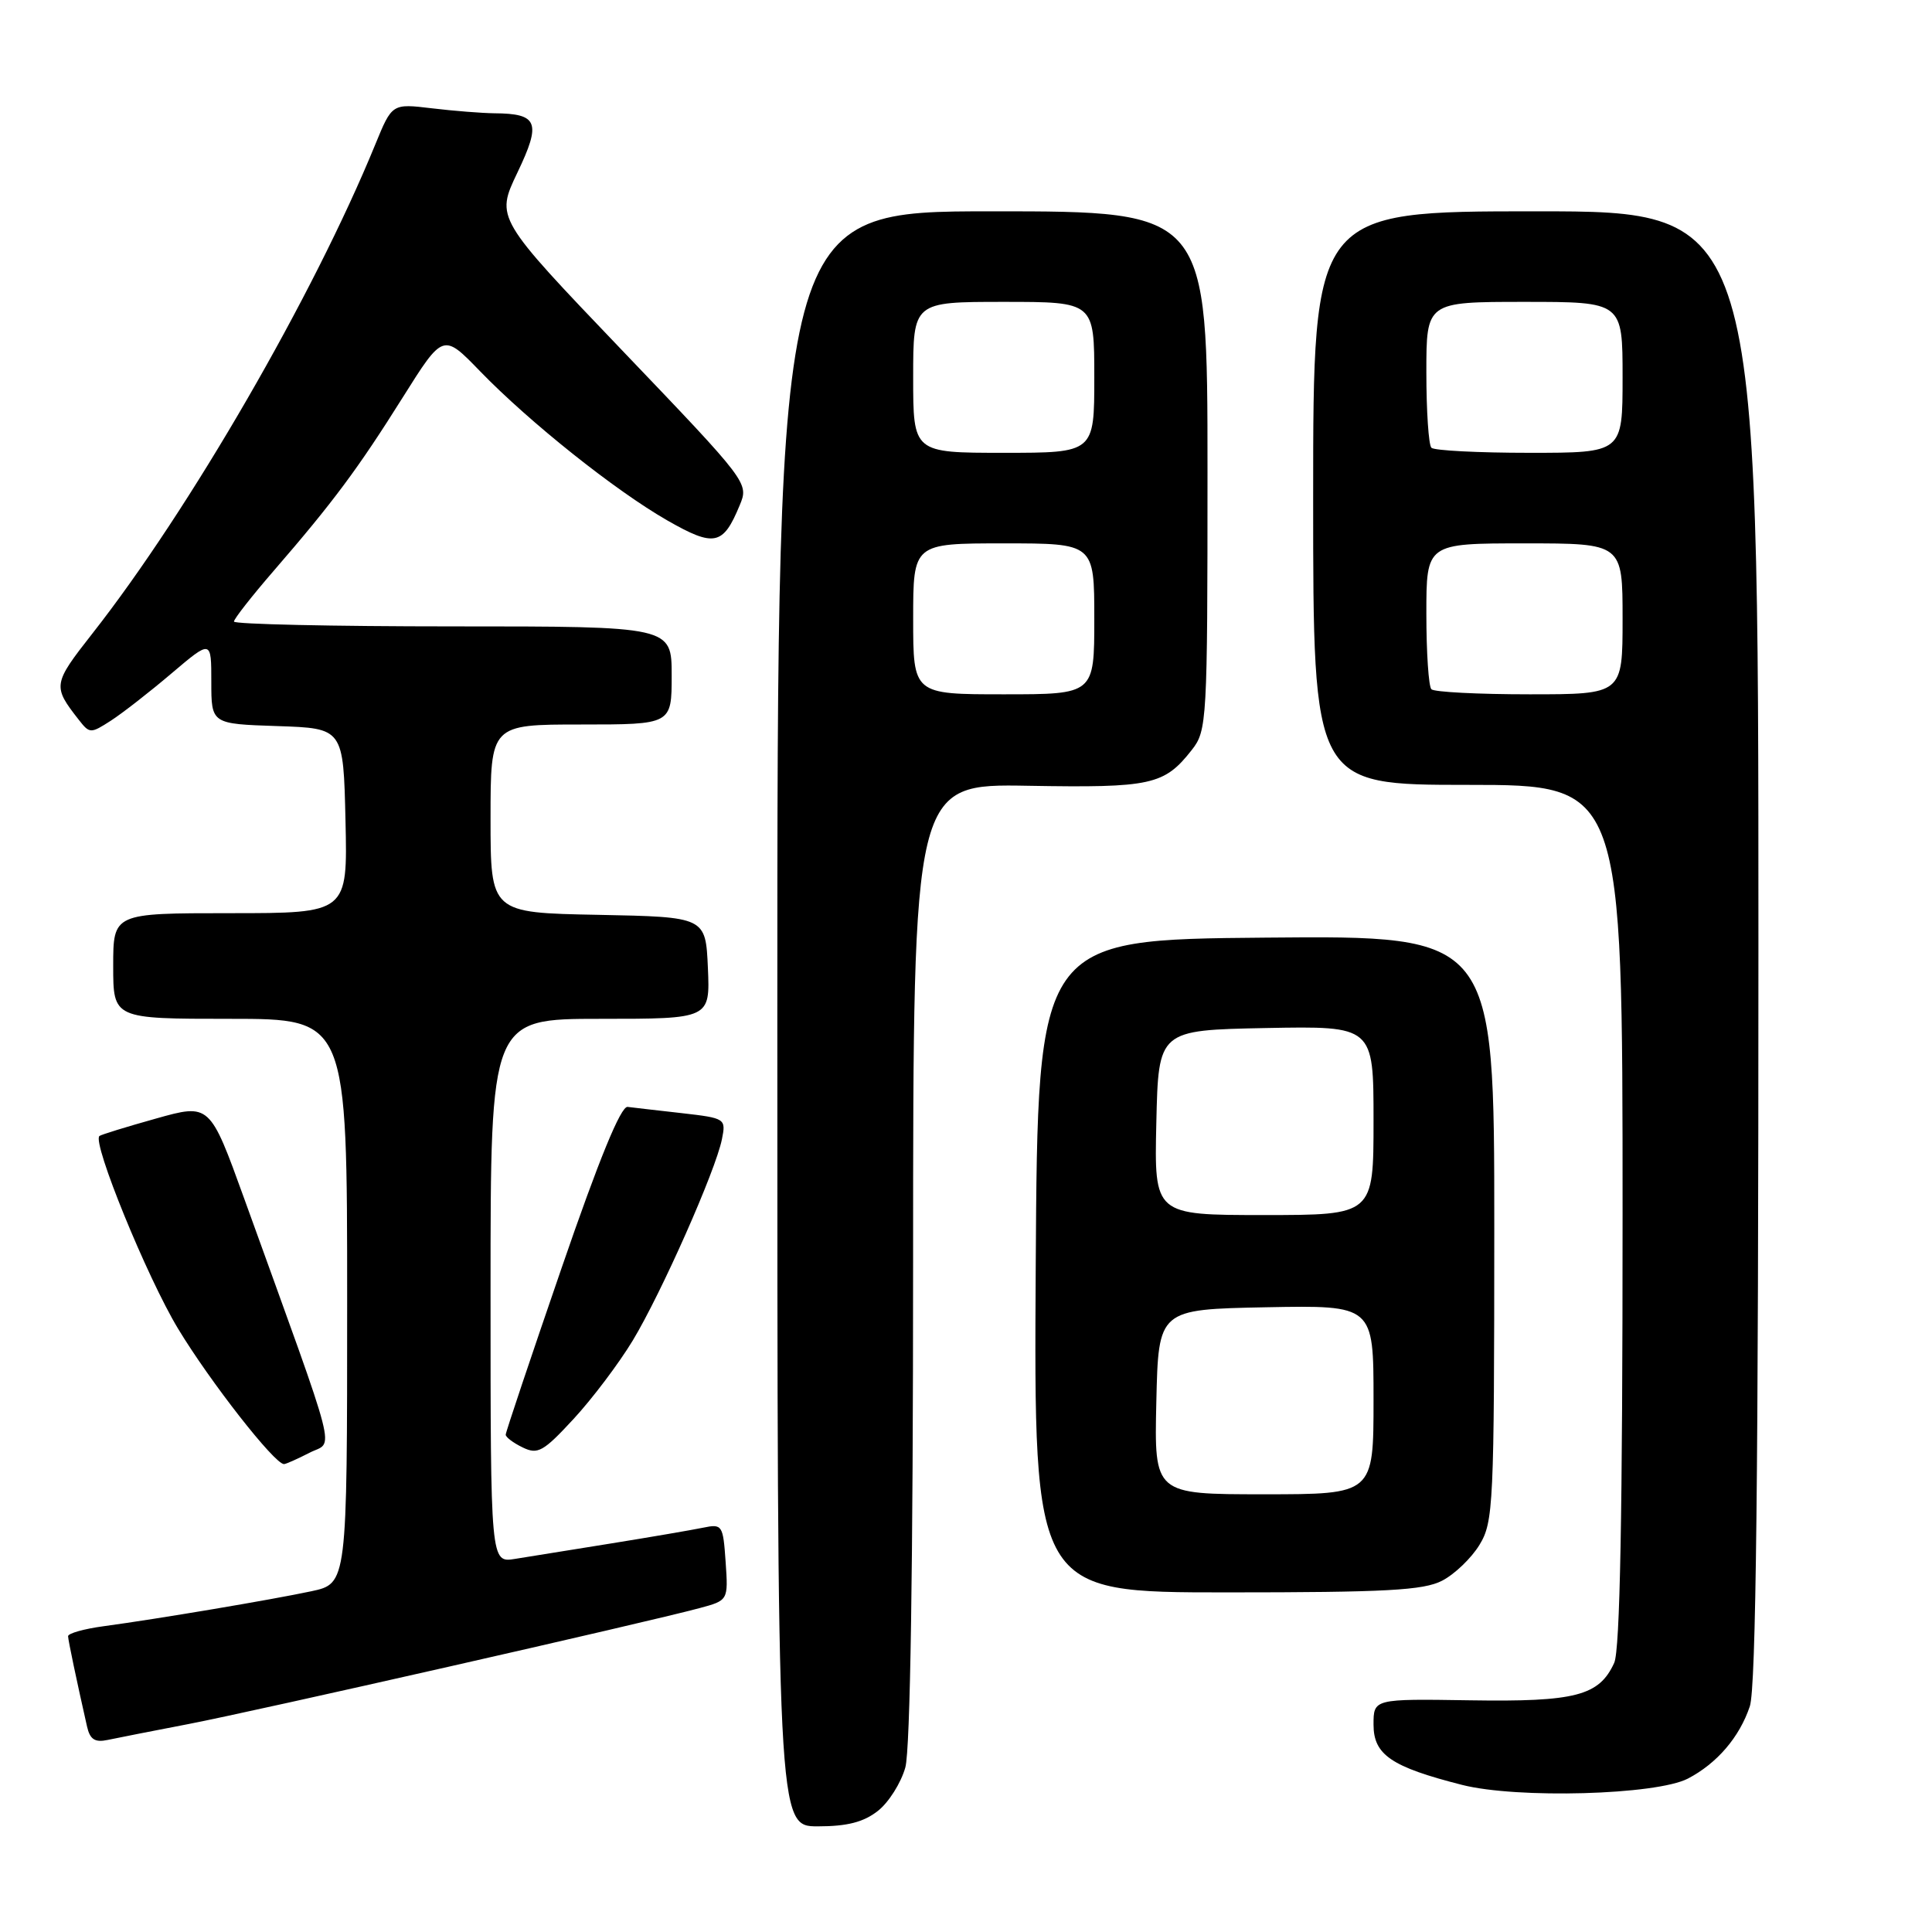 <?xml version="1.0" encoding="UTF-8" standalone="no"?>
<!DOCTYPE svg PUBLIC "-//W3C//DTD SVG 1.1//EN" "http://www.w3.org/Graphics/SVG/1.1/DTD/svg11.dtd" >
<svg xmlns="http://www.w3.org/2000/svg" xmlns:xlink="http://www.w3.org/1999/xlink" version="1.1" viewBox="0 0 256 256">
 <g >
 <path fill="currentColor"
d=" M 116.33 239.95 C 117.76 238.83 119.39 236.24 119.96 234.20 C 120.62 231.85 120.99 207.49 120.99 167.18 C 121.00 103.85 121.00 103.85 136.25 104.12 C 152.57 104.40 154.26 104.03 157.92 99.37 C 159.93 96.81 160.00 95.64 160.00 62.37 C 160.00 28.00 160.00 28.00 131.50 28.00 C 103.00 28.00 103.00 28.00 103.00 135.00 C 103.00 242.00 103.00 242.00 108.37 242.00 C 112.26 242.00 114.44 241.44 116.33 239.95 Z  M 223.66 235.67 C 227.51 233.66 230.49 230.19 231.86 226.10 C 232.68 223.65 233.00 195.49 233.00 125.35 C 233.00 28.00 233.00 28.00 203.50 28.00 C 174.00 28.00 174.00 28.00 174.00 66.00 C 174.00 104.00 174.00 104.00 194.50 104.00 C 215.00 104.00 215.00 104.00 215.00 160.95 C 215.00 200.57 214.66 218.65 213.89 220.34 C 211.90 224.70 208.77 225.52 194.82 225.30 C 182.00 225.10 182.00 225.10 182.00 228.52 C 182.00 232.52 184.35 234.12 193.74 236.51 C 201.03 238.36 219.47 237.85 223.66 235.67 Z  M 25.00 228.44 C 33.63 226.78 85.66 214.98 92.67 213.09 C 96.50 212.06 96.50 212.06 96.15 206.97 C 95.81 202.06 95.71 201.90 93.15 202.43 C 91.69 202.73 86.22 203.67 81.00 204.51 C 75.78 205.35 70.04 206.27 68.25 206.56 C 65.00 207.09 65.00 207.09 65.00 171.05 C 65.00 135.00 65.00 135.00 79.55 135.00 C 94.09 135.00 94.09 135.00 93.80 128.25 C 93.50 121.50 93.50 121.50 79.25 121.22 C 65.00 120.95 65.00 120.95 65.00 108.47 C 65.00 96.00 65.00 96.00 77.00 96.00 C 89.00 96.00 89.00 96.00 89.00 89.50 C 89.00 83.00 89.00 83.00 60.00 83.00 C 44.05 83.00 31.00 82.71 31.00 82.36 C 31.00 82.01 33.38 78.97 36.29 75.61 C 44.15 66.53 47.44 62.10 53.36 52.67 C 58.72 44.14 58.72 44.14 63.61 49.19 C 70.17 55.96 81.54 65.02 88.44 68.97 C 94.66 72.52 95.81 72.28 98.01 66.96 C 99.24 64.01 99.19 63.94 82.46 46.45 C 65.68 28.90 65.68 28.90 68.55 22.89 C 71.75 16.21 71.30 15.05 65.50 15.01 C 63.85 14.99 60.13 14.70 57.22 14.35 C 51.95 13.72 51.95 13.72 49.74 19.11 C 41.55 39.14 25.12 67.55 12.23 83.96 C 6.99 90.64 6.95 90.92 10.45 95.39 C 11.88 97.22 12.01 97.22 14.71 95.48 C 16.25 94.48 19.86 91.67 22.75 89.21 C 28.00 84.76 28.00 84.76 28.00 90.34 C 28.00 95.92 28.00 95.92 36.75 96.21 C 45.50 96.50 45.50 96.50 45.78 108.75 C 46.06 121.00 46.06 121.00 30.53 121.00 C 15.00 121.00 15.00 121.00 15.00 128.00 C 15.00 135.00 15.00 135.00 30.50 135.00 C 46.00 135.00 46.00 135.00 46.00 172.42 C 46.00 209.83 46.00 209.83 41.25 210.85 C 35.94 211.98 21.00 214.50 13.75 215.48 C 11.14 215.83 9.01 216.43 9.02 216.81 C 9.05 217.43 10.14 222.62 11.53 228.76 C 11.92 230.49 12.57 230.91 14.27 230.55 C 15.50 230.29 20.32 229.34 25.00 228.44 Z  M 191.09 209.45 C 192.74 208.60 194.97 206.46 196.04 204.70 C 197.89 201.67 197.99 199.42 198.00 162.74 C 198.00 123.97 198.00 123.97 167.75 124.24 C 137.50 124.50 137.50 124.50 137.24 167.75 C 136.98 211.00 136.98 211.00 162.54 211.00 C 183.66 211.00 188.62 210.73 191.09 209.45 Z  M 41.01 192.50 C 44.27 190.81 45.14 194.23 32.37 158.85 C 27.80 146.21 27.80 146.21 20.65 148.22 C 16.72 149.32 13.35 150.36 13.17 150.53 C 12.20 151.41 19.48 169.24 23.59 176.05 C 27.85 183.10 36.38 194.00 37.63 194.00 C 37.89 194.00 39.41 193.32 41.01 192.50 Z  M 83.84 177.63 C 87.63 171.35 94.83 155.12 95.66 150.95 C 96.21 148.22 96.12 148.16 90.36 147.50 C 87.14 147.14 83.90 146.76 83.16 146.67 C 82.26 146.56 79.36 153.64 74.42 168.00 C 70.35 179.82 67.01 189.77 67.01 190.10 C 67.00 190.43 68.01 191.19 69.25 191.79 C 71.26 192.77 71.99 192.36 76.00 188.02 C 78.47 185.35 82.00 180.67 83.84 177.63 Z  M 121.00 82.00 C 121.00 72.00 121.00 72.00 133.00 72.00 C 145.00 72.00 145.00 72.00 145.00 82.00 C 145.00 92.00 145.00 92.00 133.00 92.00 C 121.00 92.00 121.00 92.00 121.00 82.00 Z  M 121.00 50.00 C 121.00 40.00 121.00 40.00 133.00 40.00 C 145.00 40.00 145.00 40.00 145.00 50.00 C 145.00 60.00 145.00 60.00 133.00 60.00 C 121.00 60.00 121.00 60.00 121.00 50.00 Z  M 189.67 91.33 C 189.30 90.97 189.00 86.47 189.00 81.33 C 189.00 72.00 189.00 72.00 202.00 72.00 C 215.00 72.00 215.00 72.00 215.00 82.00 C 215.00 92.00 215.00 92.00 202.67 92.00 C 195.88 92.00 190.03 91.70 189.67 91.33 Z  M 189.67 59.33 C 189.30 58.97 189.00 54.47 189.00 49.33 C 189.00 40.00 189.00 40.00 202.00 40.00 C 215.00 40.00 215.00 40.00 215.00 50.00 C 215.00 60.00 215.00 60.00 202.67 60.00 C 195.88 60.00 190.03 59.70 189.67 59.33 Z  M 153.22 185.75 C 153.50 173.50 153.50 173.50 167.75 173.22 C 182.00 172.95 182.00 172.95 182.00 185.47 C 182.00 198.00 182.00 198.00 167.47 198.00 C 152.94 198.00 152.94 198.00 153.22 185.75 Z  M 153.22 148.75 C 153.50 136.50 153.50 136.50 167.75 136.22 C 182.00 135.95 182.00 135.95 182.00 148.47 C 182.00 161.00 182.00 161.00 167.47 161.00 C 152.94 161.00 152.94 161.00 153.22 148.75 Z "/>
</g>
</svg>